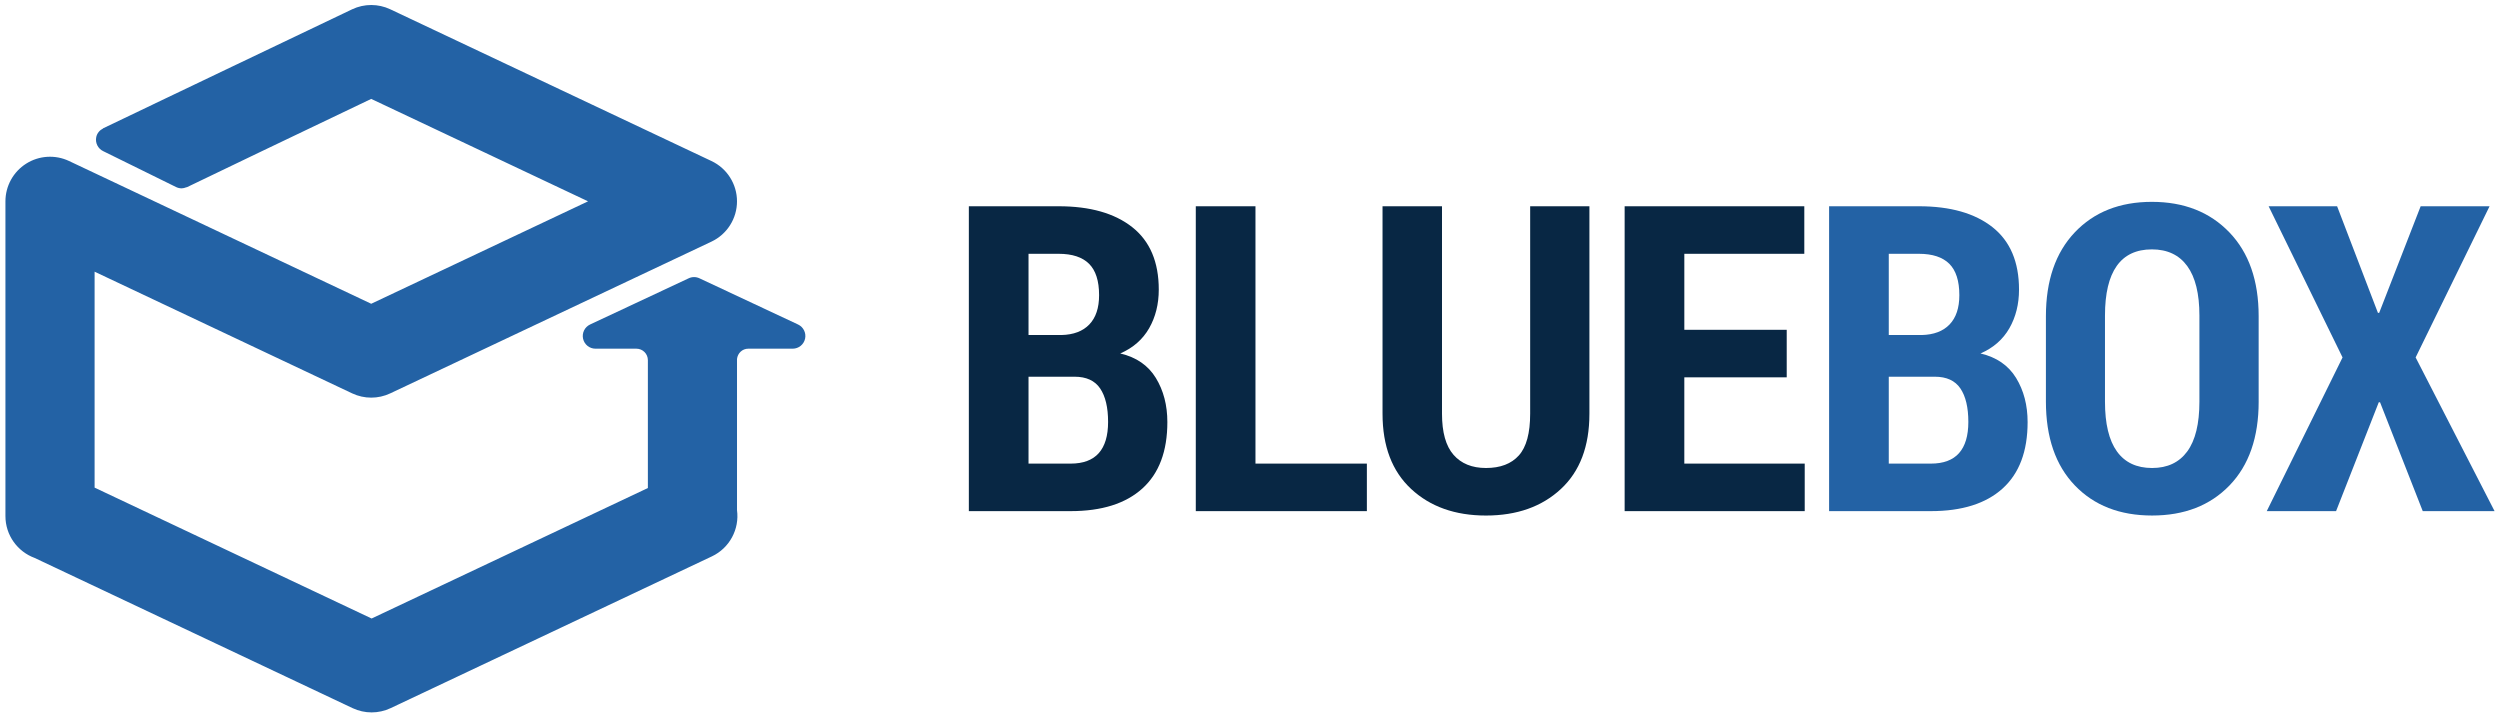 <?xml version="1.0" encoding="utf-8"?>
<!-- Generator: Adobe Illustrator 17.1.0, SVG Export Plug-In . SVG Version: 6.00 Build 0)  -->
<!DOCTYPE svg PUBLIC "-//W3C//DTD SVG 1.1//EN" "http://www.w3.org/Graphics/SVG/1.1/DTD/svg11.dtd">
<svg version="1.1" id="Layer_1" xmlns="http://www.w3.org/2000/svg" xmlns:xlink="http://www.w3.org/1999/xlink" x="0px" y="0px"
	 width="230px" height="66px" viewBox="0 0 230 66" enable-background="new 0 0 230 66" xml:space="preserve">
<g>
	<g>
		<path fill="#082744" d="M89.134,47.025V18.976h8.264c2.889,0,5.147,0.643,6.772,1.926c1.624,1.284,2.437,3.198,2.437,5.74
			c0,1.336-0.296,2.522-0.886,3.555c-0.591,1.033-1.477,1.808-2.658,2.321c1.477,0.347,2.568,1.099,3.275,2.254
			c0.706,1.156,1.059,2.511,1.059,4.064c0,2.685-0.767,4.72-2.302,6.108c-1.535,1.387-3.734,2.08-6.598,2.08H89.134z M94.624,30.823
			h3.024c1.117-0.025,1.975-0.351,2.572-0.975c0.597-0.624,0.896-1.522,0.896-2.693c0-1.314-0.309-2.276-0.925-2.888
			c-0.616-0.611-1.548-0.917-2.793-0.917h-2.774V30.823z M94.624,34.658v7.994h3.872c1.156,0,2.019-0.321,2.591-0.963
			c0.571-0.643,0.857-1.6,0.857-2.87c0-1.336-0.244-2.363-0.732-3.083c-0.488-0.719-1.272-1.078-2.35-1.078H94.624z"/>
		<path fill="#082744" d="M115.503,42.652h10.249v4.373h-15.739V18.976h5.49V42.652z"/>
		<path fill="#082744" d="M146.226,18.976v19.091c0,2.992-0.876,5.301-2.629,6.925c-1.753,1.625-4.049,2.437-6.887,2.437
			c-2.838,0-5.134-0.816-6.887-2.447c-1.753-1.63-2.63-3.936-2.63-6.915V18.976h5.471v19.091c0,1.707,0.353,2.967,1.06,3.775
			c0.706,0.809,1.701,1.214,2.986,1.214c1.323,0,2.331-0.385,3.025-1.156c0.693-0.771,1.04-2.049,1.04-3.833V18.976H146.226z"/>
		<path fill="#082744" d="M164.377,34.715h-9.42v7.938h11.077v4.373h-16.567V18.976h16.529v4.373h-11.038v6.993h9.42V34.715z"/>
		<path fill="#2362A5" d="M168.277,47.025V18.976h8.264c2.889,0,5.147,0.643,6.772,1.926c1.624,1.284,2.437,3.198,2.437,5.74
			c0,1.336-0.296,2.522-0.886,3.555c-0.591,1.033-1.477,1.808-2.658,2.321c1.477,0.347,2.568,1.099,3.275,2.254
			c0.706,1.156,1.059,2.511,1.059,4.064c0,2.685-0.767,4.72-2.302,6.108c-1.535,1.387-3.734,2.08-6.598,2.08H168.277z
			 M173.767,30.823h3.024c1.117-0.025,1.975-0.351,2.572-0.975s0.896-1.522,0.896-2.693c0-1.314-0.309-2.276-0.925-2.888
			c-0.617-0.611-1.548-0.917-2.793-0.917h-2.774V30.823z M173.767,34.658v7.994h3.872c1.156,0,2.019-0.321,2.591-0.963
			c0.571-0.643,0.857-1.6,0.857-2.87c0-1.336-0.244-2.363-0.732-3.083c-0.488-0.719-1.272-1.078-2.35-1.078H173.767z"/>
		<path fill="#2362A5" d="M207.797,36.949c0,3.289-0.893,5.856-2.678,7.706c-1.785,1.849-4.161,2.773-7.128,2.773
			c-2.966,0-5.336-0.924-7.109-2.773c-1.772-1.85-2.658-4.418-2.658-7.706v-7.86c0-3.274,0.886-5.847,2.658-7.715
			c1.773-1.868,4.136-2.804,7.089-2.804c2.954,0,5.33,0.935,7.128,2.804s2.697,4.441,2.697,7.715V36.949z M202.346,29.03
			c0-2.009-0.373-3.526-1.117-4.55c-0.745-1.024-1.83-1.537-3.256-1.537c-1.438,0-2.517,0.509-3.236,1.527s-1.079,2.537-1.079,4.559
			v7.922c0,2.035,0.366,3.561,1.098,4.579c0.732,1.018,1.811,1.526,3.236,1.526c1.413,0,2.491-0.508,3.237-1.526
			c0.745-1.018,1.117-2.543,1.117-4.579V29.03z"/>
		<path fill="#2362A5" d="M218.769,28.782h0.116l3.815-9.806h6.339l-6.801,13.909l7.263,14.14h-6.608l-3.93-10.018h-0.116
			l-3.929,10.018h-6.377l6.974-14.14l-6.801-13.909h6.3L218.769,28.782z"/>
	</g>
	<g>
		<path fill="#2362A5" d="M73.422,29.854l-9.072-4.251c-0.157-0.074-0.326-0.111-0.496-0.111c-0.169,0-0.339,0.037-0.495,0.111
			l-9.072,4.251c-0.495,0.232-0.763,0.777-0.644,1.311c0.119,0.534,0.592,0.914,1.14,0.914h3.766c0.582,0,1.055,0.472,1.055,1.055
			v11.764L34.189,56.902L8.703,44.862V24.995L32.4,36.19c1.109,0.524,2.395,0.524,3.503,0l29.551-13.96
			c1.435-0.678,2.35-2.122,2.35-3.708c0-1.586-0.915-3.031-2.349-3.708L35.904,0.854c-1.109-0.524-2.394-0.524-3.504,0L21.747,5.942
			l-0.002-0.001l-3.89,1.861l-3.722,1.778c-0.009,0.003-0.015,0.01-0.024,0.014l-4.636,2.218l0.012,0.008
			c-0.307,0.153-0.549,0.426-0.627,0.779c-0.119,0.534,0.149,1.079,0.644,1.311l6.715,3.307c0.157,0.074,0.326,0.111,0.495,0.111
			c0.141,0,0.279-0.041,0.414-0.092c0.027-0.01,0.056-0.006,0.082-0.018l6.626-3.185l10.318-4.934l19.949,9.424l-19.949,9.424
			L6.353,14.813c-1.27-0.6-2.76-0.509-3.947,0.244C1.219,15.809,0.5,17.116,0.5,18.522v28.957c0,1.77,1.121,3.278,2.692,3.853
			l29.245,13.816c0.555,0.262,1.153,0.393,1.752,0.393c0.598,0,1.197-0.131,1.752-0.393l29.551-13.96
			c1.627-0.768,2.55-2.498,2.313-4.255V33.027c0.056-0.53,0.488-0.948,1.033-0.948h4.089c0.547,0,1.021-0.38,1.14-0.914
			C74.185,30.631,73.917,30.086,73.422,29.854z"/>
	</g>
</g>
</svg>
